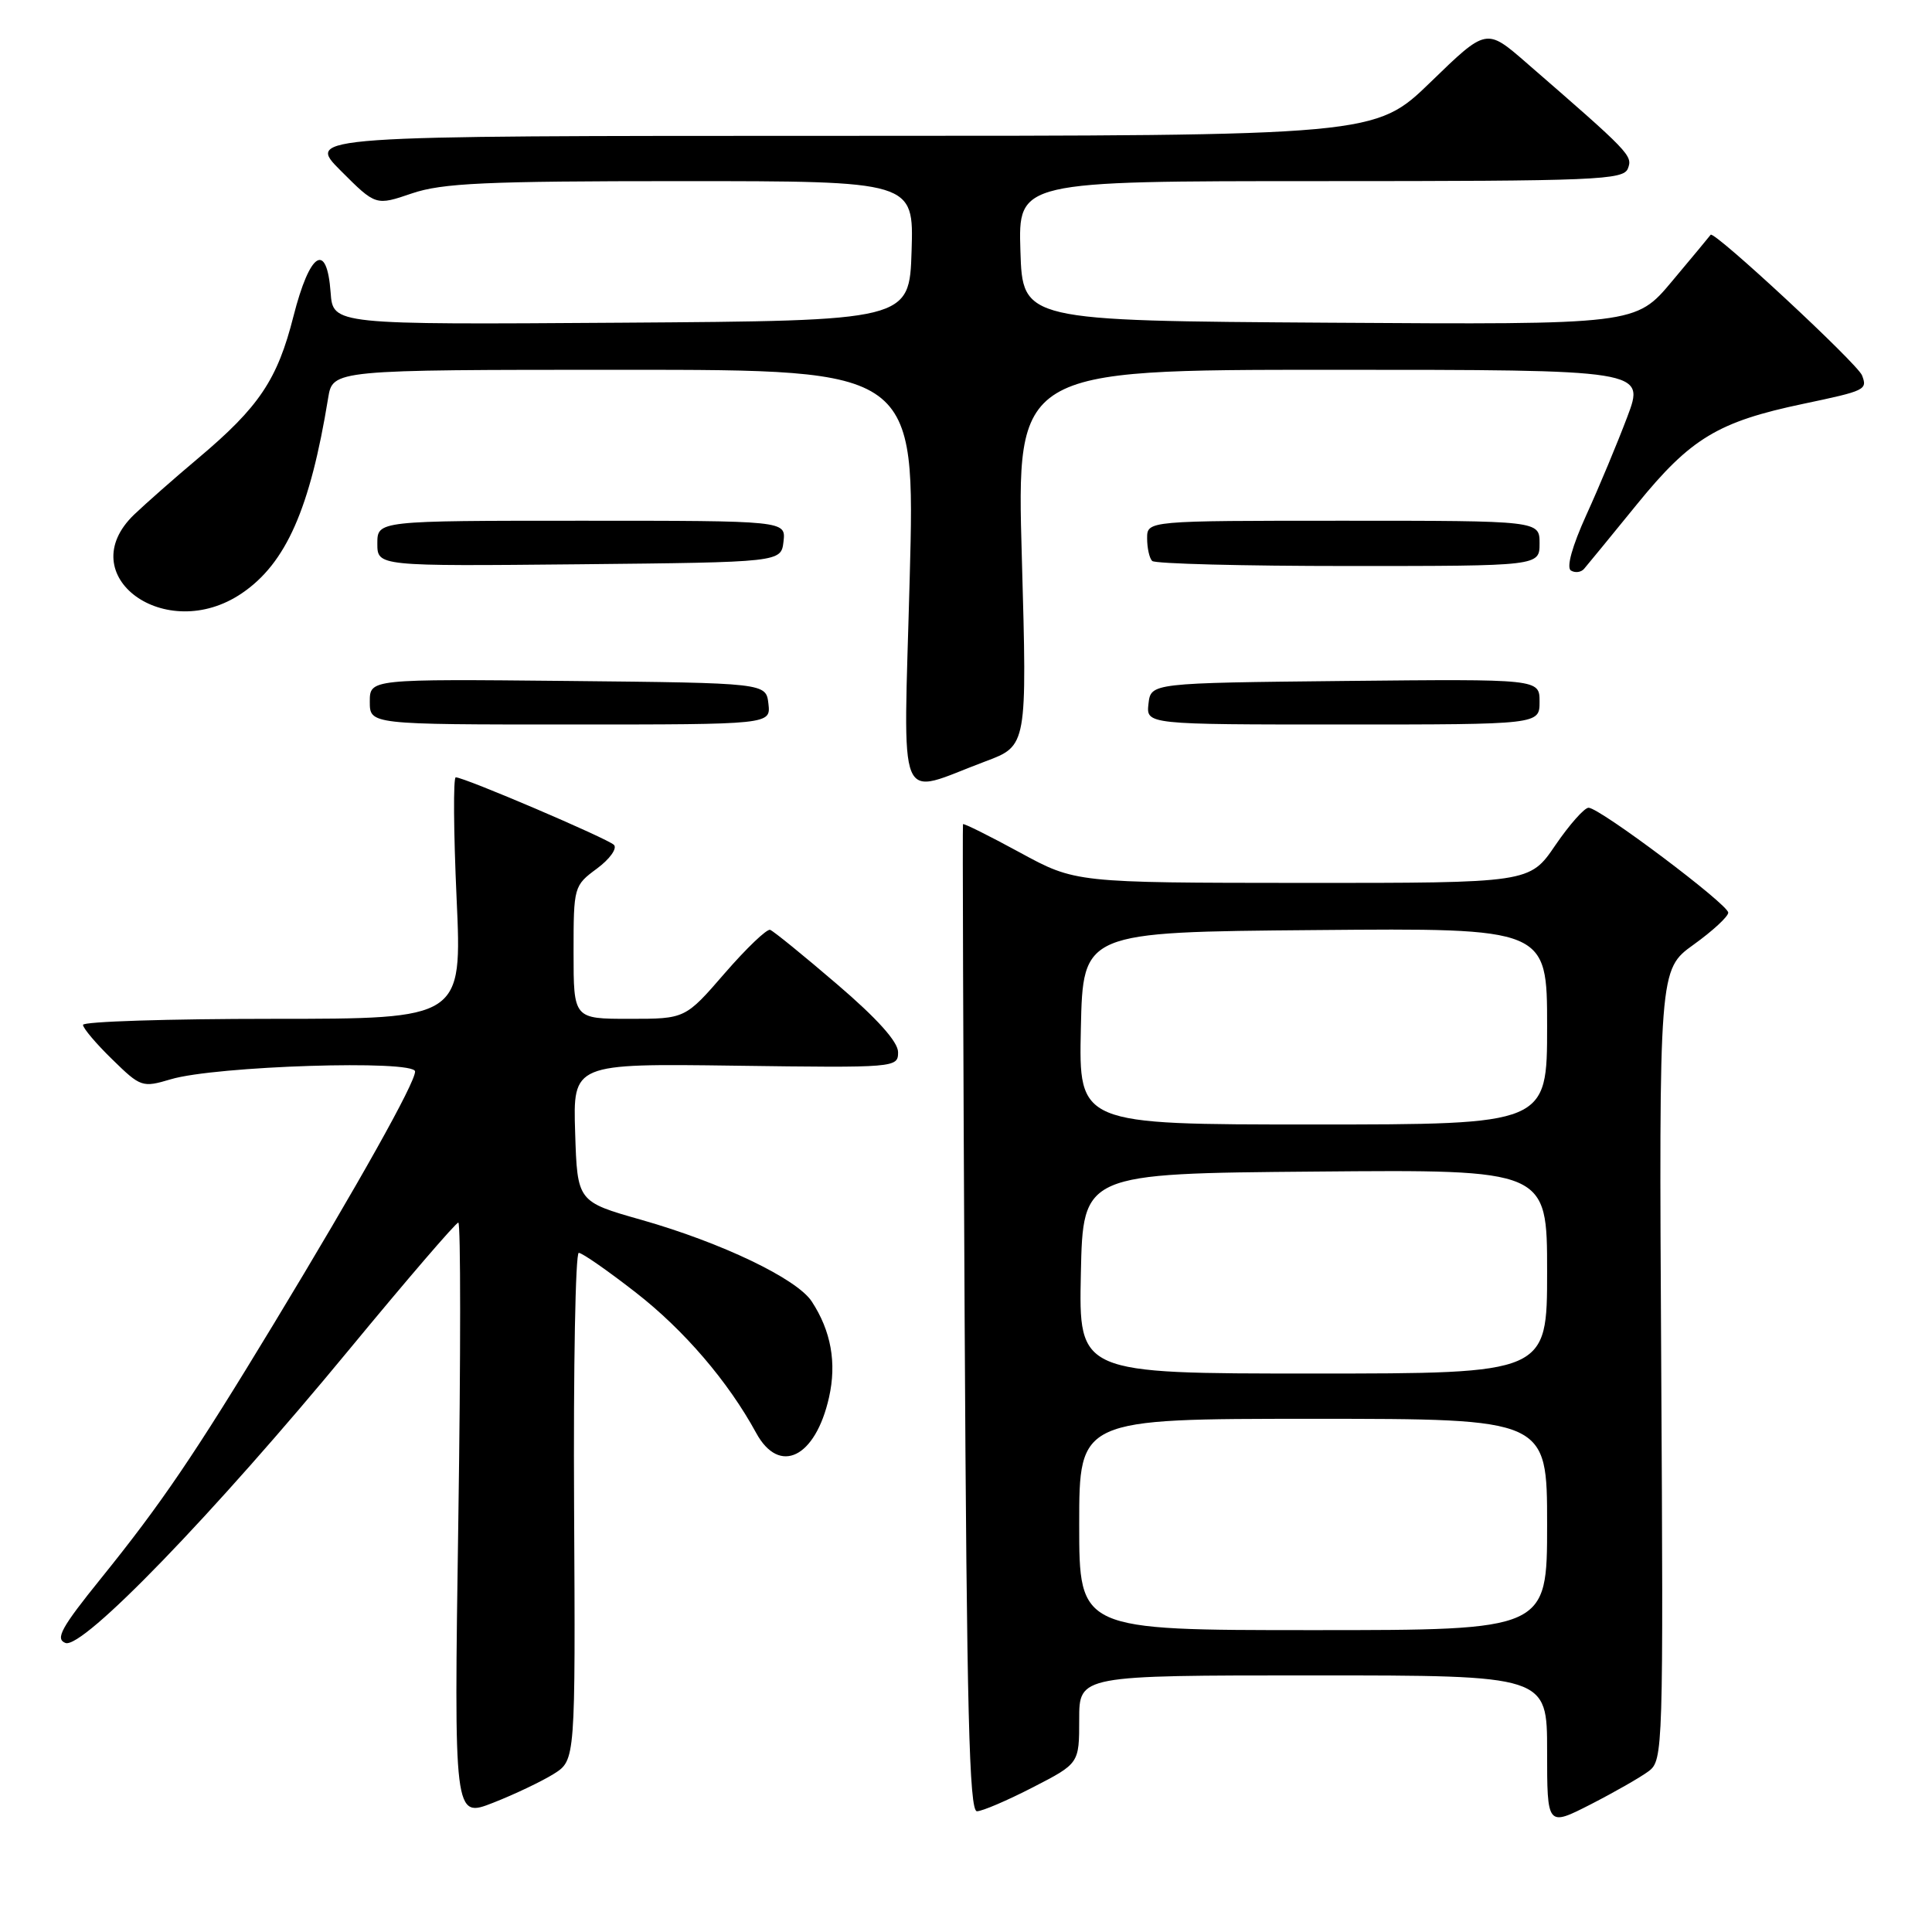 <?xml version="1.0" encoding="UTF-8" standalone="no"?>
<!DOCTYPE svg PUBLIC "-//W3C//DTD SVG 1.1//EN" "http://www.w3.org/Graphics/SVG/1.1/DTD/svg11.dtd" >
<svg xmlns="http://www.w3.org/2000/svg" xmlns:xlink="http://www.w3.org/1999/xlink" version="1.1" viewBox="0 0 256 256">
 <g >
 <path fill="currentColor"
d=" M 218.46 234.69 C 220.37 233.26 220.41 231.87 220.12 180.85 C 219.82 128.47 219.82 128.47 224.41 125.17 C 226.93 123.36 229.00 121.45 229.00 120.93 C 229.00 119.84 212.01 107.07 210.50 107.03 C 209.95 107.02 207.97 109.25 206.09 112.00 C 202.69 117.00 202.69 117.00 172.59 116.99 C 142.50 116.97 142.50 116.97 135.12 112.95 C 131.06 110.74 127.68 109.06 127.60 109.21 C 127.53 109.37 127.63 138.86 127.82 174.75 C 128.10 226.72 128.43 240.00 129.45 240.00 C 130.15 240.00 133.48 238.57 136.86 236.83 C 143.00 233.67 143.00 233.67 143.00 227.83 C 143.00 222.00 143.00 222.00 174.00 222.00 C 205.00 222.00 205.00 222.00 205.00 232.01 C 205.00 242.03 205.00 242.03 210.75 239.10 C 213.91 237.48 217.38 235.50 218.46 234.69 Z  M 73.38 235.05 C 76.25 233.24 76.25 233.24 76.07 199.62 C 75.97 181.13 76.25 166.00 76.69 166.01 C 77.14 166.01 80.53 168.37 84.24 171.26 C 90.65 176.25 96.48 183.05 100.20 189.88 C 103.27 195.50 108.05 193.17 109.85 185.16 C 110.88 180.58 110.12 176.36 107.56 172.45 C 105.58 169.43 95.61 164.66 85.00 161.64 C 76.50 159.23 76.50 159.23 76.21 150.08 C 75.92 140.92 75.92 140.92 97.46 141.21 C 118.72 141.50 119.00 141.47 119.00 139.42 C 119.00 138.05 116.23 134.96 110.92 130.42 C 106.48 126.61 102.49 123.37 102.05 123.21 C 101.62 123.05 98.91 125.64 96.03 128.96 C 90.80 135.00 90.80 135.00 83.40 135.00 C 76.00 135.00 76.00 135.00 76.00 126.19 C 76.00 117.49 76.04 117.35 79.10 115.09 C 80.80 113.83 81.81 112.42 81.35 111.95 C 80.49 111.10 61.53 103.00 60.39 103.00 C 60.05 103.00 60.10 110.20 60.50 119.00 C 61.23 135.00 61.23 135.00 36.11 135.00 C 22.30 135.00 11.00 135.36 11.00 135.80 C 11.00 136.24 12.74 138.30 14.88 140.38 C 18.64 144.06 18.86 144.13 22.63 143.01 C 28.54 141.24 55.00 140.40 55.00 141.98 C 55.00 143.50 47.56 156.78 36.28 175.41 C 25.71 192.86 21.39 199.22 13.37 209.16 C 8.12 215.66 7.29 217.17 8.67 217.70 C 10.93 218.57 28.27 200.65 46.33 178.75 C 53.93 169.54 60.41 162.00 60.73 162.00 C 61.05 162.00 61.05 179.75 60.73 201.46 C 60.15 240.91 60.15 240.91 65.33 238.88 C 68.17 237.77 71.79 236.04 73.38 235.05 Z  M 130.59 100.88 C 136.10 98.82 136.10 98.82 135.40 73.91 C 134.69 49.00 134.69 49.00 176.34 49.00 C 217.98 49.00 217.98 49.00 215.62 55.25 C 214.32 58.69 211.89 64.53 210.20 68.23 C 208.31 72.40 207.53 75.21 208.16 75.60 C 208.72 75.94 209.51 75.84 209.91 75.36 C 210.32 74.89 213.48 71.03 216.93 66.79 C 224.02 58.07 227.66 55.88 238.94 53.51 C 247.21 51.77 247.46 51.65 246.73 49.74 C 246.14 48.19 227.10 30.51 226.67 31.11 C 226.52 31.32 224.22 34.09 221.56 37.26 C 216.74 43.02 216.74 43.02 176.12 42.76 C 135.50 42.50 135.50 42.50 135.21 33.25 C 134.92 24.00 134.92 24.00 174.99 24.00 C 211.60 24.00 215.12 23.85 215.71 22.32 C 216.36 20.62 215.98 20.23 202.22 8.29 C 196.95 3.71 196.95 3.71 189.58 10.86 C 182.21 18.00 182.21 18.00 111.37 18.00 C 40.53 18.00 40.53 18.00 45.16 22.63 C 49.79 27.26 49.79 27.26 54.57 25.63 C 58.59 24.26 64.31 24.00 90.22 24.00 C 121.08 24.00 121.08 24.00 120.79 33.25 C 120.50 42.50 120.50 42.50 82.31 42.76 C 44.12 43.02 44.12 43.02 43.81 38.76 C 43.31 31.94 41.06 33.37 38.89 41.89 C 36.76 50.31 34.34 53.92 26.27 60.71 C 23.14 63.34 19.33 66.70 17.79 68.17 C 9.36 76.25 21.95 85.47 32.05 78.61 C 37.90 74.64 41.09 67.42 43.48 52.75 C 44.09 49.00 44.09 49.00 82.68 49.00 C 121.28 49.00 121.28 49.00 120.54 76.63 C 119.71 108.02 118.61 105.36 130.59 100.88 Z  M 101.82 93.25 C 101.50 90.50 101.50 90.50 75.25 90.23 C 49.00 89.97 49.00 89.97 49.00 92.98 C 49.00 96.00 49.00 96.00 75.57 96.00 C 102.13 96.00 102.13 96.00 101.82 93.25 Z  M 204.00 92.98 C 204.00 89.97 204.00 89.97 178.25 90.23 C 152.50 90.50 152.50 90.50 152.18 93.25 C 151.87 96.00 151.87 96.00 177.93 96.00 C 204.00 96.00 204.00 96.00 204.00 92.98 Z  M 103.82 71.75 C 104.13 69.00 104.13 69.00 77.07 69.00 C 50.00 69.00 50.00 69.00 50.00 72.02 C 50.00 75.03 50.00 75.03 76.75 74.77 C 103.50 74.50 103.50 74.50 103.82 71.75 Z  M 204.00 72.00 C 204.00 69.00 204.00 69.00 178.00 69.00 C 152.00 69.00 152.00 69.00 152.00 71.33 C 152.00 72.62 152.30 73.97 152.67 74.33 C 153.03 74.70 164.73 75.00 178.67 75.00 C 204.00 75.00 204.00 75.00 204.00 72.00 Z  M 143.00 202.00 C 143.00 188.00 143.00 188.00 174.00 188.00 C 205.00 188.00 205.00 188.00 205.00 202.00 C 205.00 216.00 205.00 216.00 174.00 216.00 C 143.00 216.00 143.00 216.00 143.00 202.00 Z  M 143.22 168.75 C 143.50 155.50 143.50 155.50 174.25 155.24 C 205.00 154.97 205.00 154.97 205.00 168.49 C 205.00 182.00 205.00 182.00 173.97 182.00 C 142.94 182.00 142.94 182.00 143.22 168.75 Z  M 143.22 136.25 C 143.50 123.50 143.50 123.50 174.25 123.24 C 205.00 122.97 205.00 122.97 205.00 135.99 C 205.00 149.00 205.00 149.00 173.97 149.00 C 142.94 149.00 142.94 149.00 143.22 136.25 Z "/>
</g>
</svg>